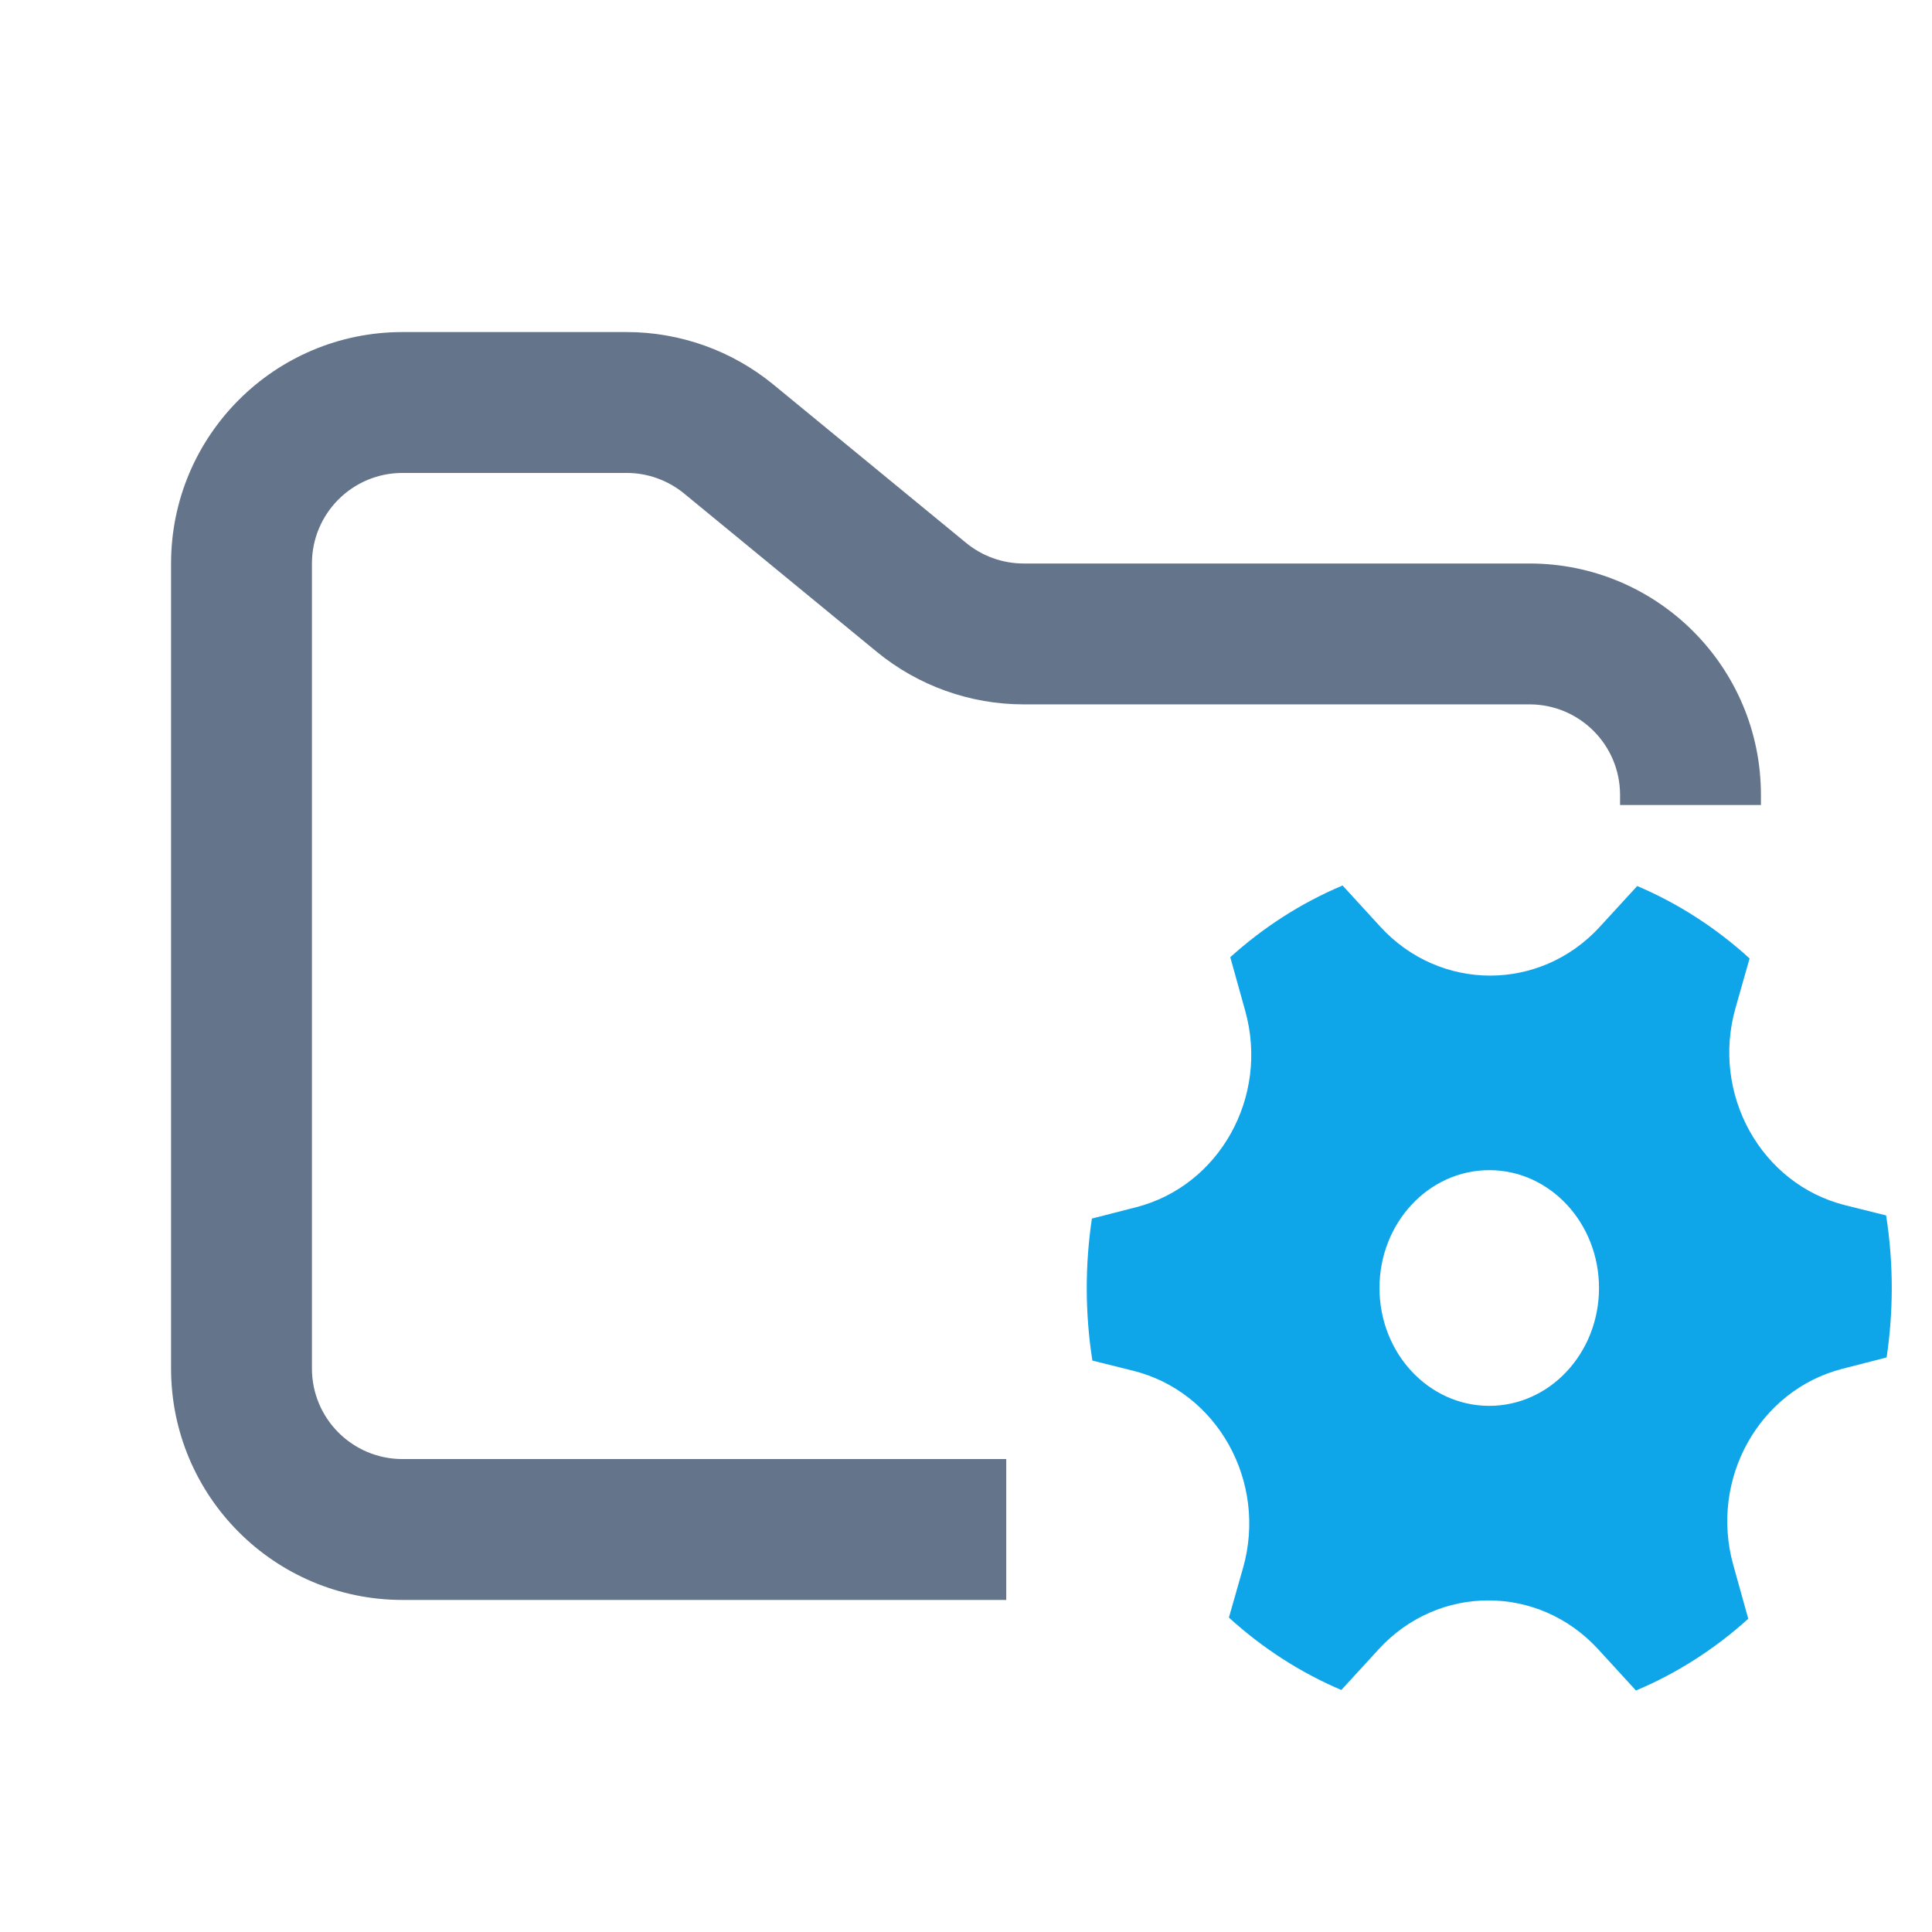 <svg width="48" height="48" viewBox="0 0 48 48" fill="none" xmlns="http://www.w3.org/2000/svg">
<path fill-rule="evenodd" clip-rule="evenodd" d="M10 8.25C6.824 8.25 4.25 10.824 4.25 14V34C4.25 37.176 6.824 39.75 10 39.75H25V36.25H10C8.757 36.25 7.75 35.243 7.75 34V14C7.75 12.757 8.757 11.75 10 11.75H15.568C16.089 11.75 16.593 11.931 16.996 12.261L21.782 16.193C22.811 17.038 24.101 17.5 25.432 17.5H38C39.243 17.5 40.25 18.507 40.25 19.75V20H43.75V19.75C43.75 16.574 41.176 14 38 14H25.432C24.911 14 24.407 13.819 24.004 13.489L19.218 9.557C18.189 8.712 16.899 8.25 15.568 8.25H10Z" fill="#64748B"/>
<path d="M30.939 25.121C31.531 27.249 30.3 29.461 28.227 29.993L27.128 30.275C27.044 30.837 27 31.413 27 32C27 32.614 27.048 33.217 27.14 33.803L28.155 34.056C30.248 34.579 31.492 36.814 30.883 38.956L30.532 40.188C31.359 40.941 32.3 41.552 33.325 41.987L34.253 40.975C35.736 39.356 38.224 39.357 39.707 40.976L40.645 42C41.668 41.57 42.608 40.965 43.435 40.218L43.062 38.879C42.47 36.751 43.701 34.539 45.774 34.007L46.872 33.725C46.956 33.163 47 32.587 47 32C47 31.386 46.952 30.784 46.86 30.197L45.846 29.944C43.753 29.421 42.509 27.186 43.118 25.044L43.468 23.812C42.642 23.059 41.7 22.448 40.676 22.013L39.748 23.025C38.265 24.644 35.777 24.643 34.294 23.024L33.356 22C32.333 22.43 31.392 23.035 30.566 23.782L30.939 25.121ZM37 34.928C35.494 34.928 34.273 33.617 34.273 32C34.273 30.383 35.494 29.072 37 29.072C38.506 29.072 39.727 30.383 39.727 32C39.727 33.617 38.506 34.928 37 34.928Z" fill="#0EA5E9"/>
</svg>
